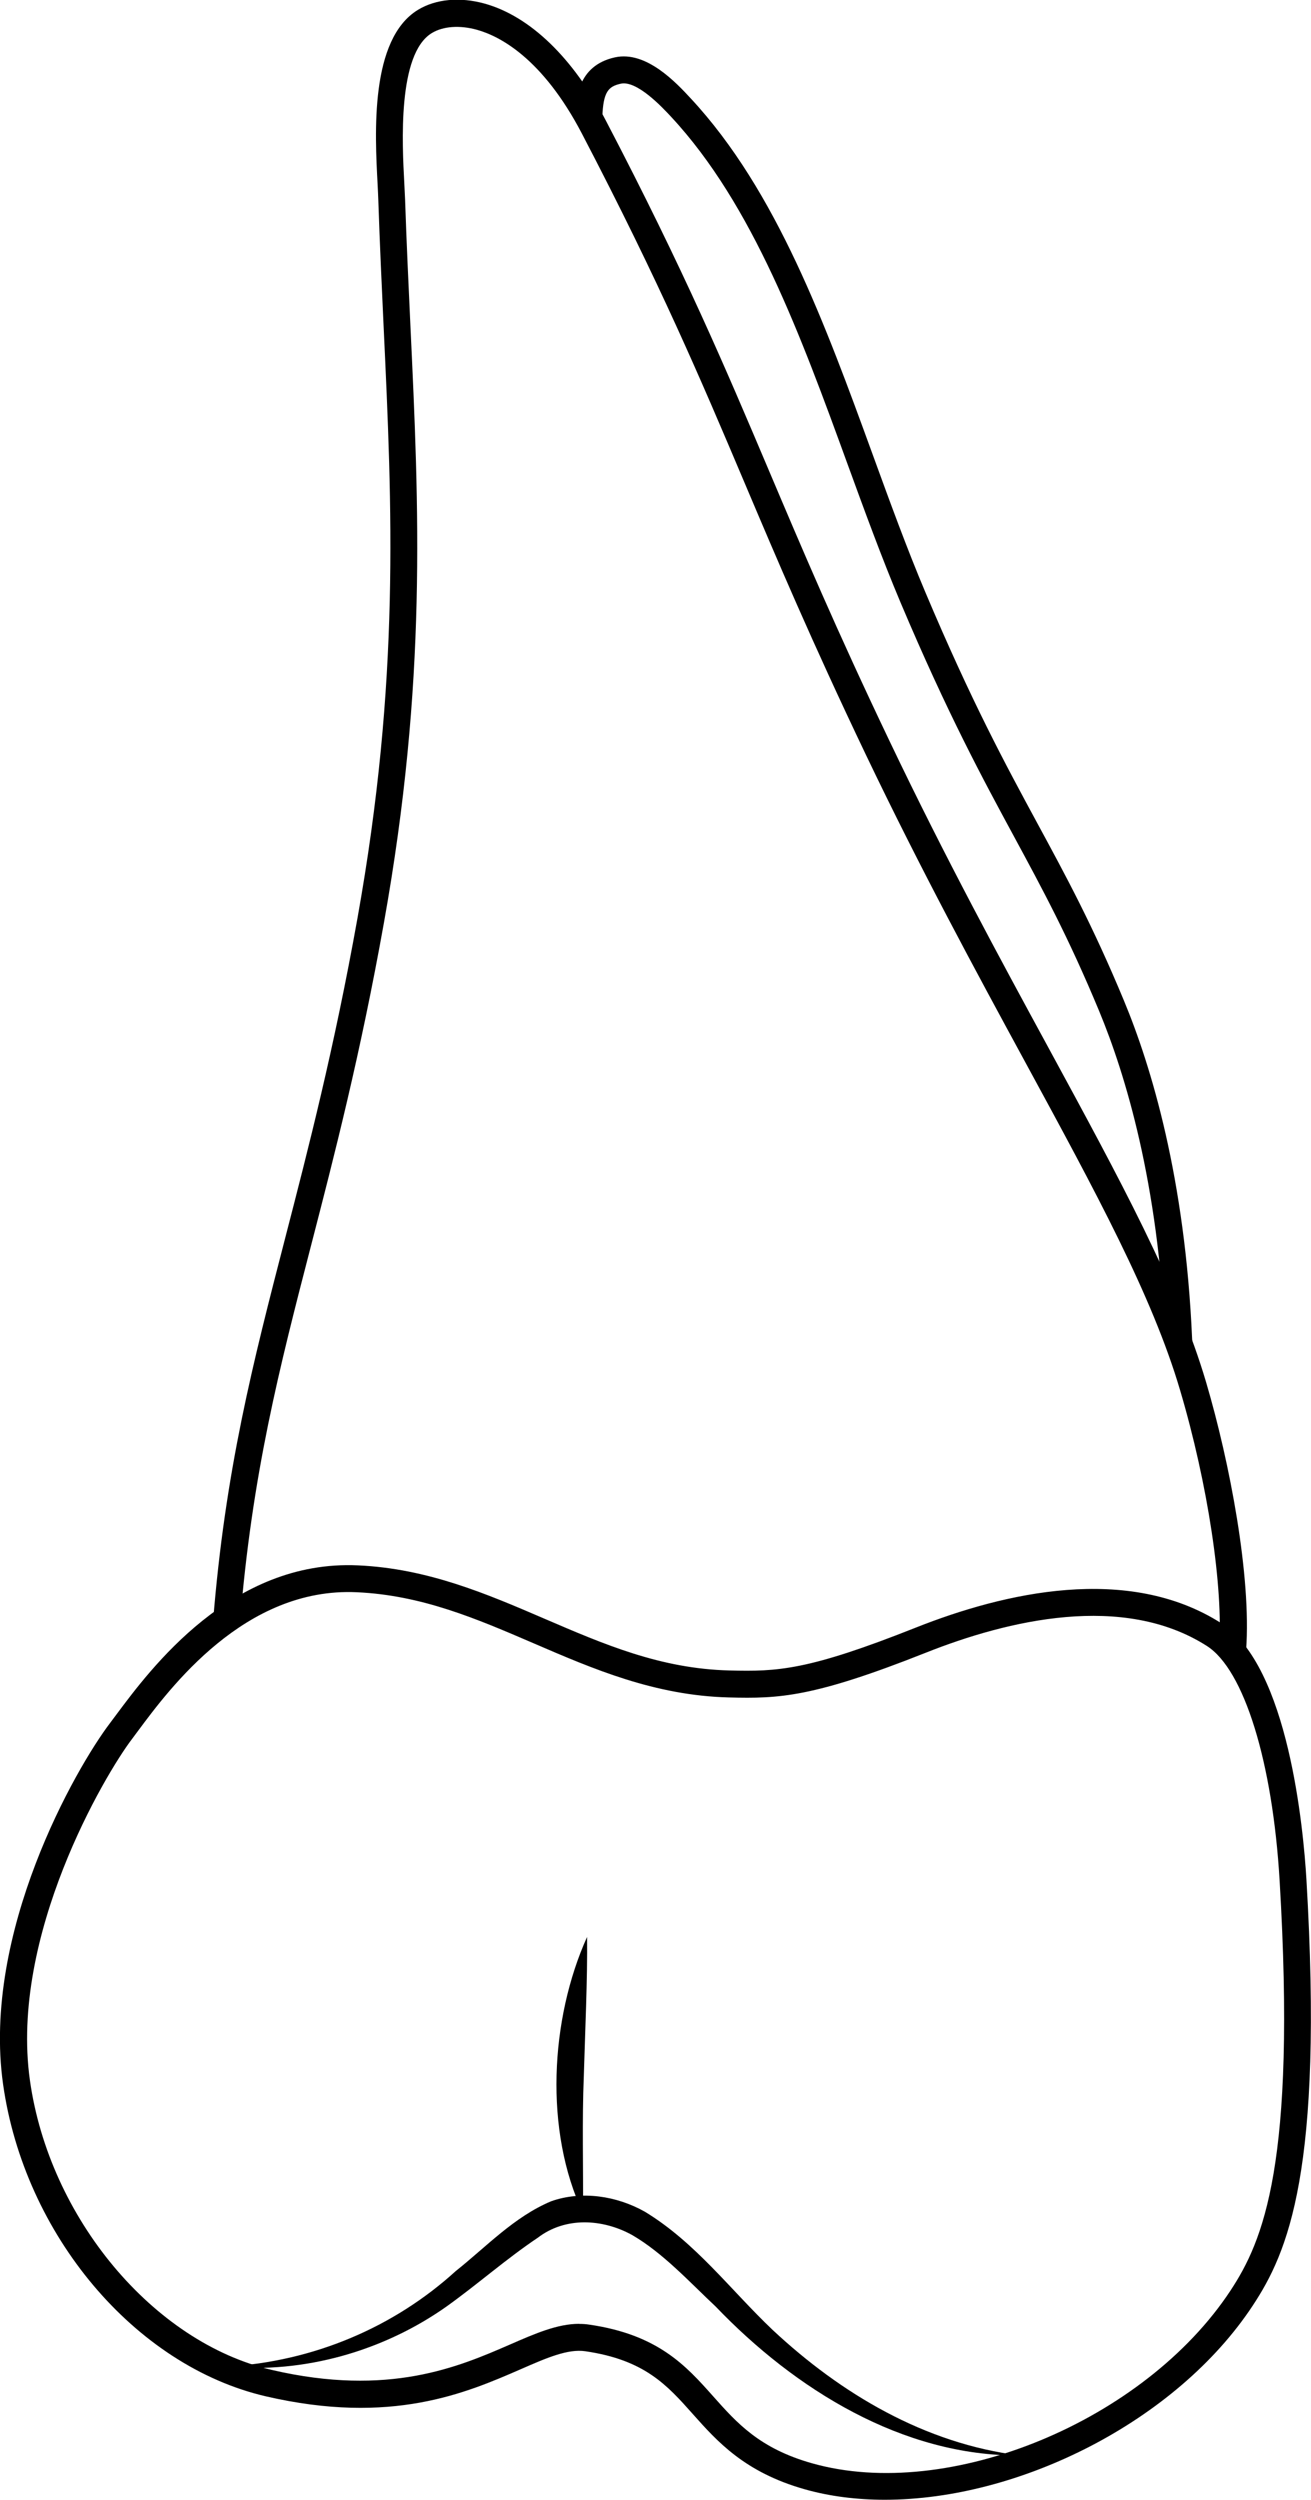 <?xml version="1.0" encoding="UTF-8"?>
<svg id="Layer_2" data-name="Layer 2" xmlns="http://www.w3.org/2000/svg" viewBox="0 0 145.89 278.04">
  <defs>
    <style>
      .cls-1 {
        stroke-width: 0px;
      }
    </style>
  </defs>
  <g id="teeth">
    <g>
      <path class="cls-1" d="M98.47,278.04c-3.1,0-6.1-.37-8.9-1.16-6.7-1.89-9.76-5.33-12.46-8.36-2.88-3.24-5.38-6.04-11.98-7-1.94-.28-4.26.72-7.18,2-6.07,2.64-14.38,6.26-28.39,3.01-14.57-3.39-26.86-17.99-29.22-34.72-2.37-16.87,8.07-35.12,11.92-40.18.19-.26.41-.55.65-.87,3.85-5.17,12.86-17.29,26.92-16.65,7.79.35,14.38,3.19,20.75,5.93,6.65,2.86,12.93,5.57,20.58,5.76h0c5.38.14,8.75,0,20.76-4.77,9.78-3.88,23.61-7.11,33.99-.48,7.5,4.79,9.14,23,9.47,28.47,1.92,32.49-2.07,41.51-5.97,47.42-8.47,12.84-25.92,21.6-40.95,21.6ZM64.46,258.48c.37,0,.74.02,1.11.08,7.68,1.11,10.79,4.6,13.79,7.97,2.66,2.99,5.17,5.81,11.03,7.46,15.22,4.29,36.95-4.69,46.53-19.2,3.63-5.51,7.35-14.03,5.48-45.59-.78-13.23-3.96-23.48-8.09-26.12-9.31-5.95-22.15-2.88-31.27.74-12.53,4.97-16.32,5.13-21.94,4.98-8.23-.21-15.08-3.16-21.69-6.01-6.41-2.76-12.46-5.36-19.7-5.69-12.47-.59-20.81,10.66-24.37,15.45-.25.33-.47.64-.67.9-2.97,3.91-13.61,21.82-11.34,37.94,2.15,15.3,13.73,29.15,26.92,32.21,13.04,3.03,20.83-.36,26.51-2.83,2.8-1.22,5.27-2.3,7.7-2.3Z"/>
      <path class="cls-1" d="M138.65,183.53l-2.99-.22c.49-6.73-1.25-18.26-4.34-28.69-3.1-10.49-9.37-22.03-17.31-36.63-5.39-9.92-11.5-21.17-17.7-34.14-6.02-12.61-9.84-21.62-13.53-30.33-4.8-11.33-9.34-22.02-18.02-38.65-4.41-8.45-9.2-10.86-11.66-11.55-1.94-.54-3.78-.41-5.05.36-3.83,2.33-3.29,12.37-3.06,16.66.04.74.07,1.38.09,1.87.16,4.78.38,9.45.59,13.97.96,20.37,1.86,39.61-2.95,66.48-2.62,14.65-5.52,25.88-8.08,35.78-3.55,13.72-6.61,25.57-7.94,42.16l-2.99-.24c1.35-16.85,4.45-28.82,8.03-42.67,2.55-9.86,5.44-21.03,8.04-35.56,4.75-26.54,3.86-45.62,2.91-65.82-.21-4.53-.43-9.21-.59-14.03-.01-.48-.05-1.09-.08-1.8-.3-5.64-.87-16.13,4.5-19.39,1.97-1.2,4.67-1.45,7.41-.69,5.06,1.41,9.86,6.04,13.51,13.05,8.74,16.73,13.29,27.48,18.12,38.87,3.68,8.68,7.48,17.66,13.48,30.21,6.16,12.9,12.25,24.11,17.63,34,8.02,14.76,14.36,26.42,17.55,37.22,2.64,8.94,5.04,21.61,4.45,29.76Z"/>
      <path class="cls-1" d="M129.7,149.65l-.03-.61c-.76-17.43-4.42-29.51-7.35-36.57-3.42-8.24-6.36-13.66-9.47-19.41-3.47-6.41-7.4-13.66-12.63-26.03-2.09-4.95-4.04-10.3-5.93-15.48-5.15-14.13-10.48-28.74-19.6-38.55-.94-1.01-3.8-4.09-5.61-3.69-1.37.3-1.96.89-2.05,3.72l-3-.1c.06-1.82.18-5.62,4.4-6.55,3.48-.77,6.84,2.84,8.45,4.58,9.53,10.25,14.97,25.15,20.22,39.56,1.96,5.38,3.81,10.46,5.87,15.34,5.17,12.24,8.9,19.12,12.5,25.77,3.15,5.81,6.13,11.3,9.61,19.68,3.03,7.29,6.8,19.72,7.58,37.59l.03.59-3,.16Z"/>
      <path class="cls-1" d="M25.25,263.23c9.59-.56,18.55-4.34,25.47-10.63,3.4-2.7,6.49-6.03,10.61-7.76,3.42-1.21,7.32-.59,10.43,1.16,5.65,3.43,9.55,8.72,14.22,13.15,7.59,7.09,16.93,12.65,27.51,13.96-13.05.11-25.04-7.37-33.84-16.55-2.95-2.77-5.89-5.99-9.33-7.98-3.27-1.79-7.4-2.04-10.48.32-3.47,2.32-6.64,5.13-10.1,7.61-7.04,4.99-15.92,7.52-24.49,6.72h0Z"/>
      <path class="cls-1" d="M65.33,215.44c.06,4.55-.23,10.83-.36,15.4-.21,5.15-.05,10.12-.09,15.33-4.33-9.16-3.67-21.59.45-30.73h0Z"/>
    </g>
  </g>
</svg>